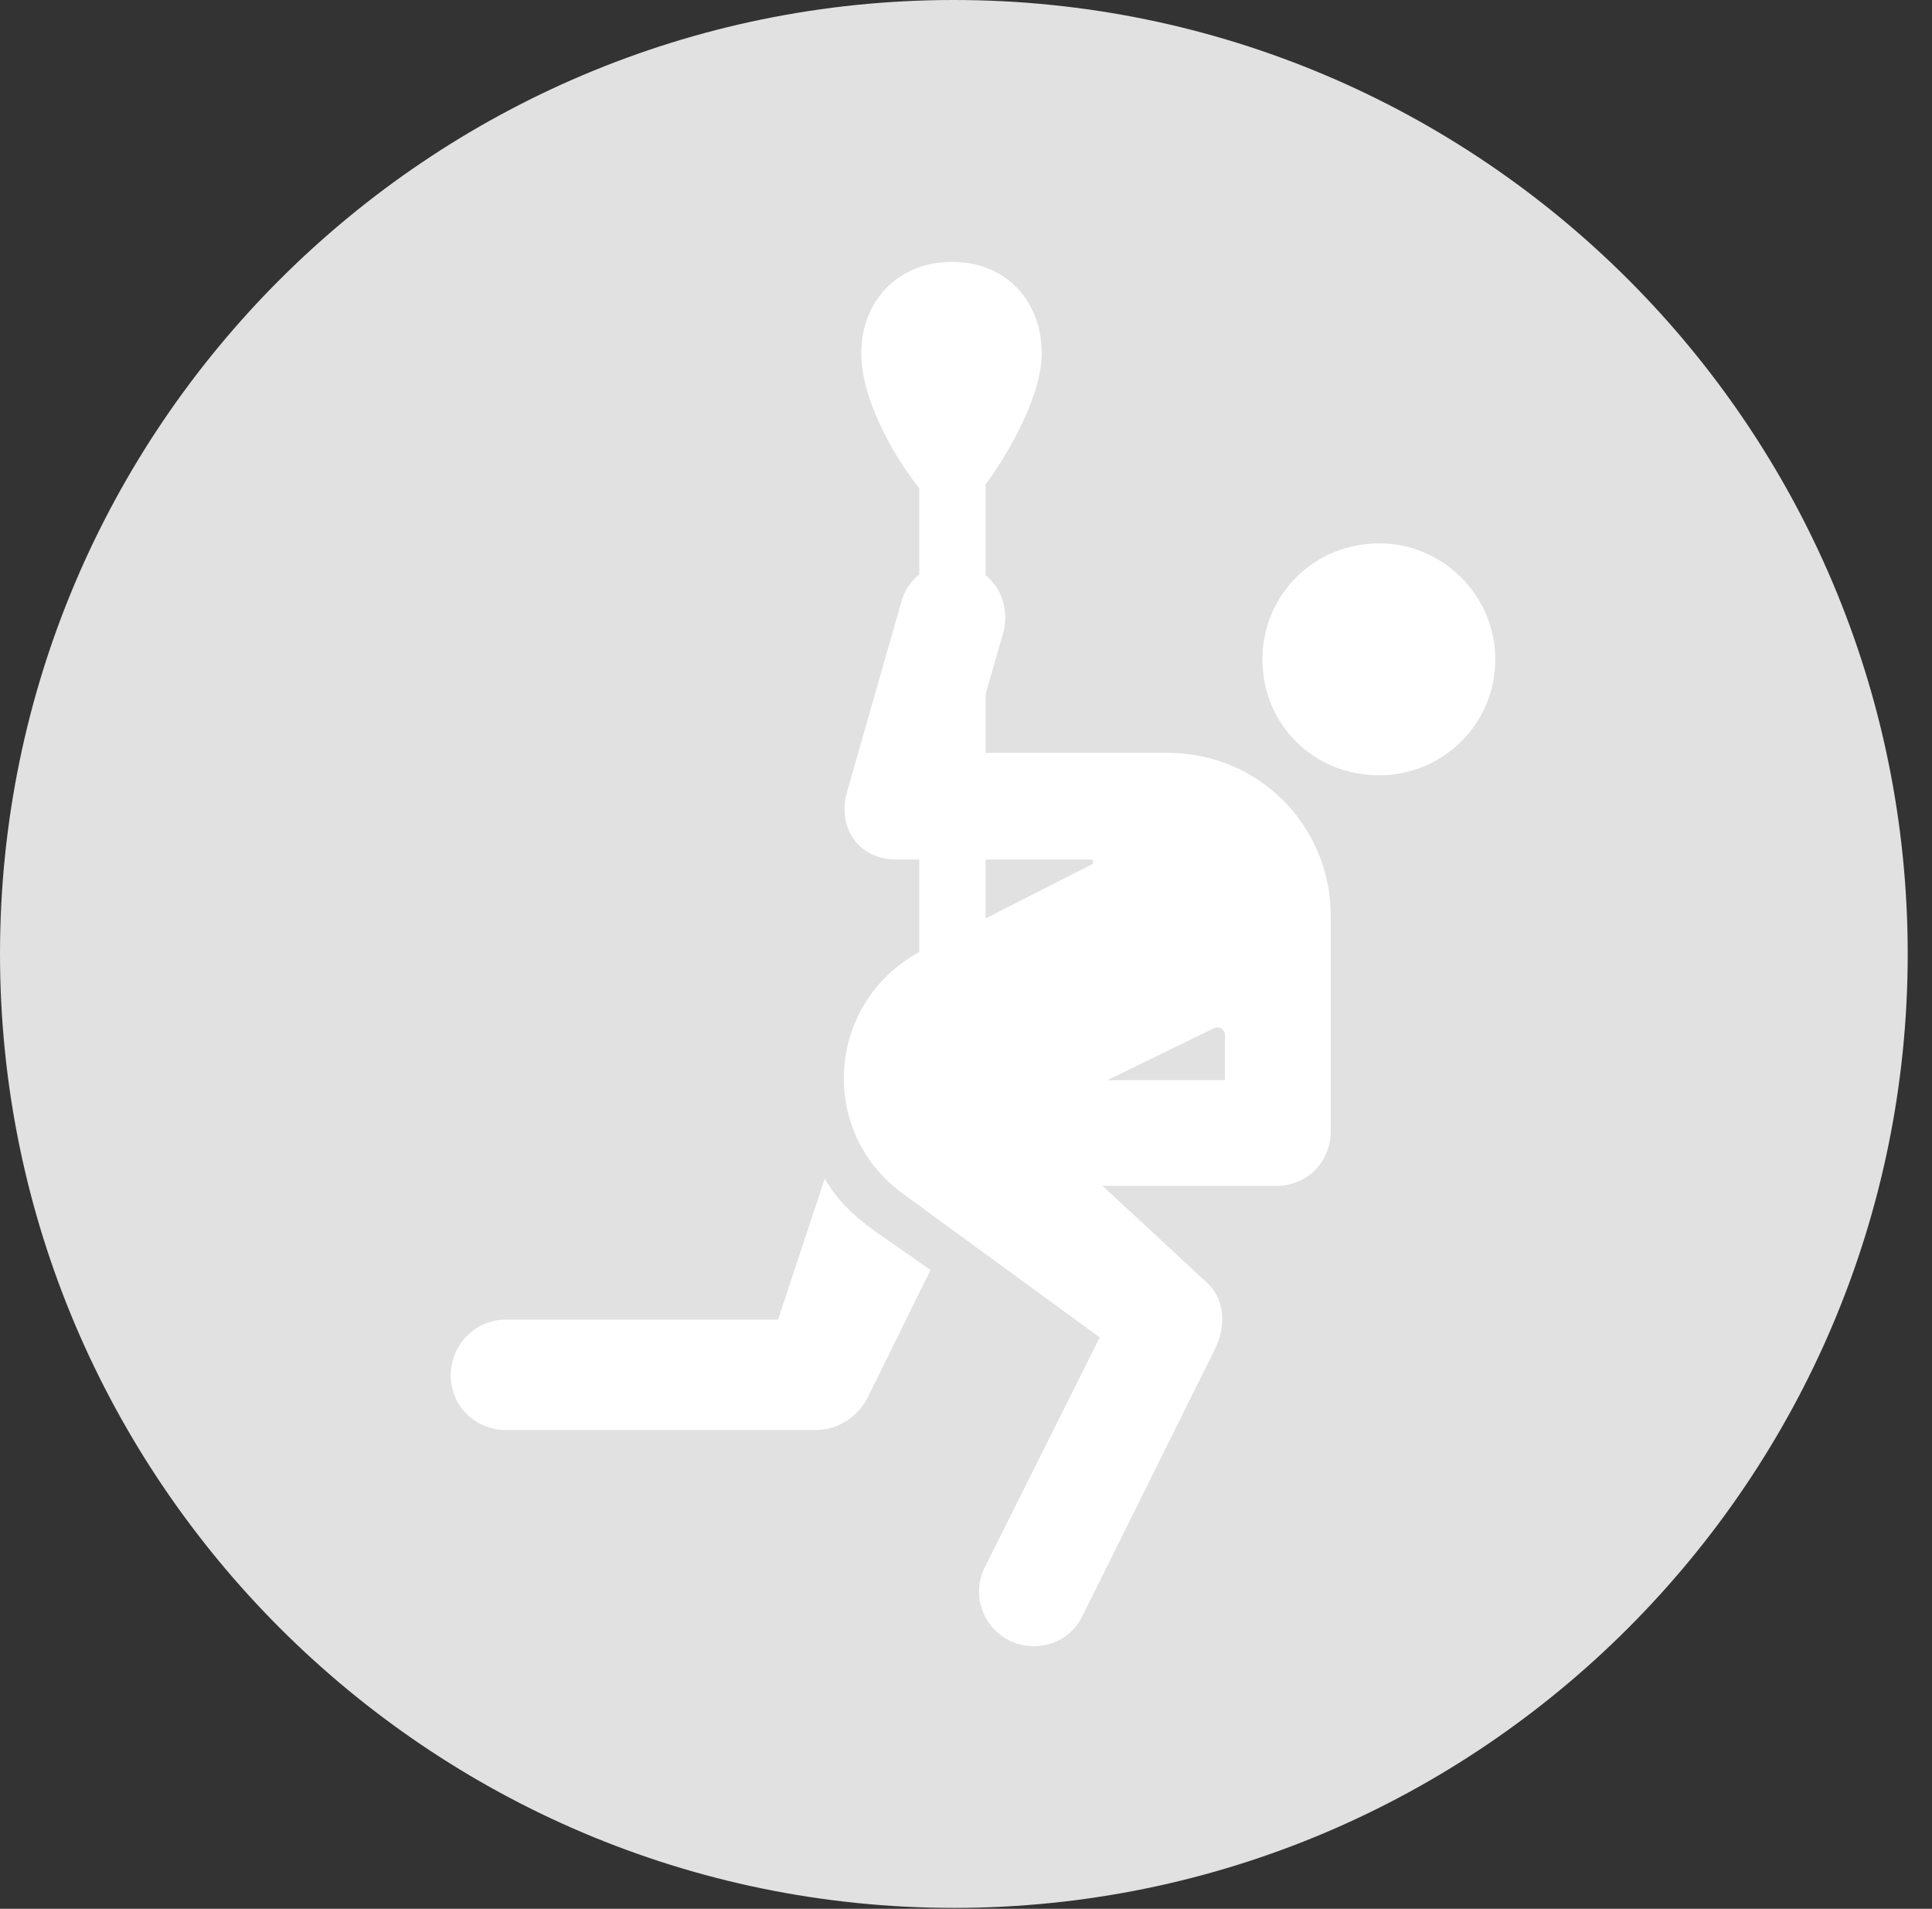 <?xml version="1.0" encoding="UTF-8"?>
<!--Generator: Apple Native CoreSVG 326-->
<!DOCTYPE svg
PUBLIC "-//W3C//DTD SVG 1.1//EN"
       "http://www.w3.org/Graphics/SVG/1.1/DTD/svg11.dtd">
<svg version="1.1" xmlns="http://www.w3.org/2000/svg" xmlns:xlink="http://www.w3.org/1999/xlink" viewBox="0 0 28.246 27.904">
 <rect x="0" y="0" width="28.246" height="27.904" fill="#333333" stroke="none"/>
 <g>
  <rect height="27.904" opacity="0" width="28.246" x="0" y="0"/>
  <path d="M13.945 27.891C21.643 27.891 27.891 21.629 27.891 13.945C27.891 6.248 21.643 0 13.945 0C6.262 0 0 6.248 0 13.945C0 21.629 6.262 27.891 13.945 27.891Z" fill="white" fill-opacity="0.85"/>
  <path d="M20.166 11.334C19.209 11.334 18.457 10.596 18.457 9.639C18.457 8.695 19.209 7.943 20.166 7.943C21.082 7.943 21.861 8.695 21.861 9.639C21.861 10.596 21.082 11.334 20.166 11.334ZM6.59 20.111C6.59 19.66 6.945 19.291 7.396 19.291L11.375 19.291L12.059 17.227C12.195 17.486 12.441 17.746 12.783 17.992L13.604 18.566L12.674 20.453C12.523 20.727 12.236 20.904 11.935 20.904L7.396 20.904C6.945 20.904 6.59 20.549 6.59 20.111ZM12.387 11.566L13.18 8.791C13.221 8.627 13.33 8.49 13.44 8.395L13.44 7.137C13.016 6.604 12.592 5.797 12.592 5.168C12.592 4.389 13.139 3.828 13.918 3.828C14.697 3.828 15.23 4.389 15.23 5.168C15.23 5.729 14.82 6.521 14.41 7.082L14.41 8.408C14.643 8.6 14.752 8.914 14.67 9.242L14.41 10.145L14.41 11.006L17.076 11.006C18.402 11.006 19.455 12.072 19.455 13.385L19.455 16.543C19.455 16.98 19.113 17.336 18.662 17.336L16.119 17.336L17.623 18.73C17.896 18.963 17.938 19.346 17.773 19.701L15.818 23.639C15.6 24.062 15.107 24.158 14.752 23.98C14.355 23.775 14.205 23.297 14.396 22.914L16.078 19.551L13.193 17.445C11.949 16.529 12.086 14.656 13.44 13.918L13.44 12.565L13.111 12.565C12.537 12.565 12.236 12.086 12.387 11.566ZM14.41 13.426L15.969 12.633C15.996 12.619 15.982 12.565 15.941 12.565L14.41 12.565ZM16.188 15.791L17.91 15.791L17.91 15.135C17.91 15.053 17.828 14.998 17.76 15.025Z" fill="white"/>
 </g>
</svg>
